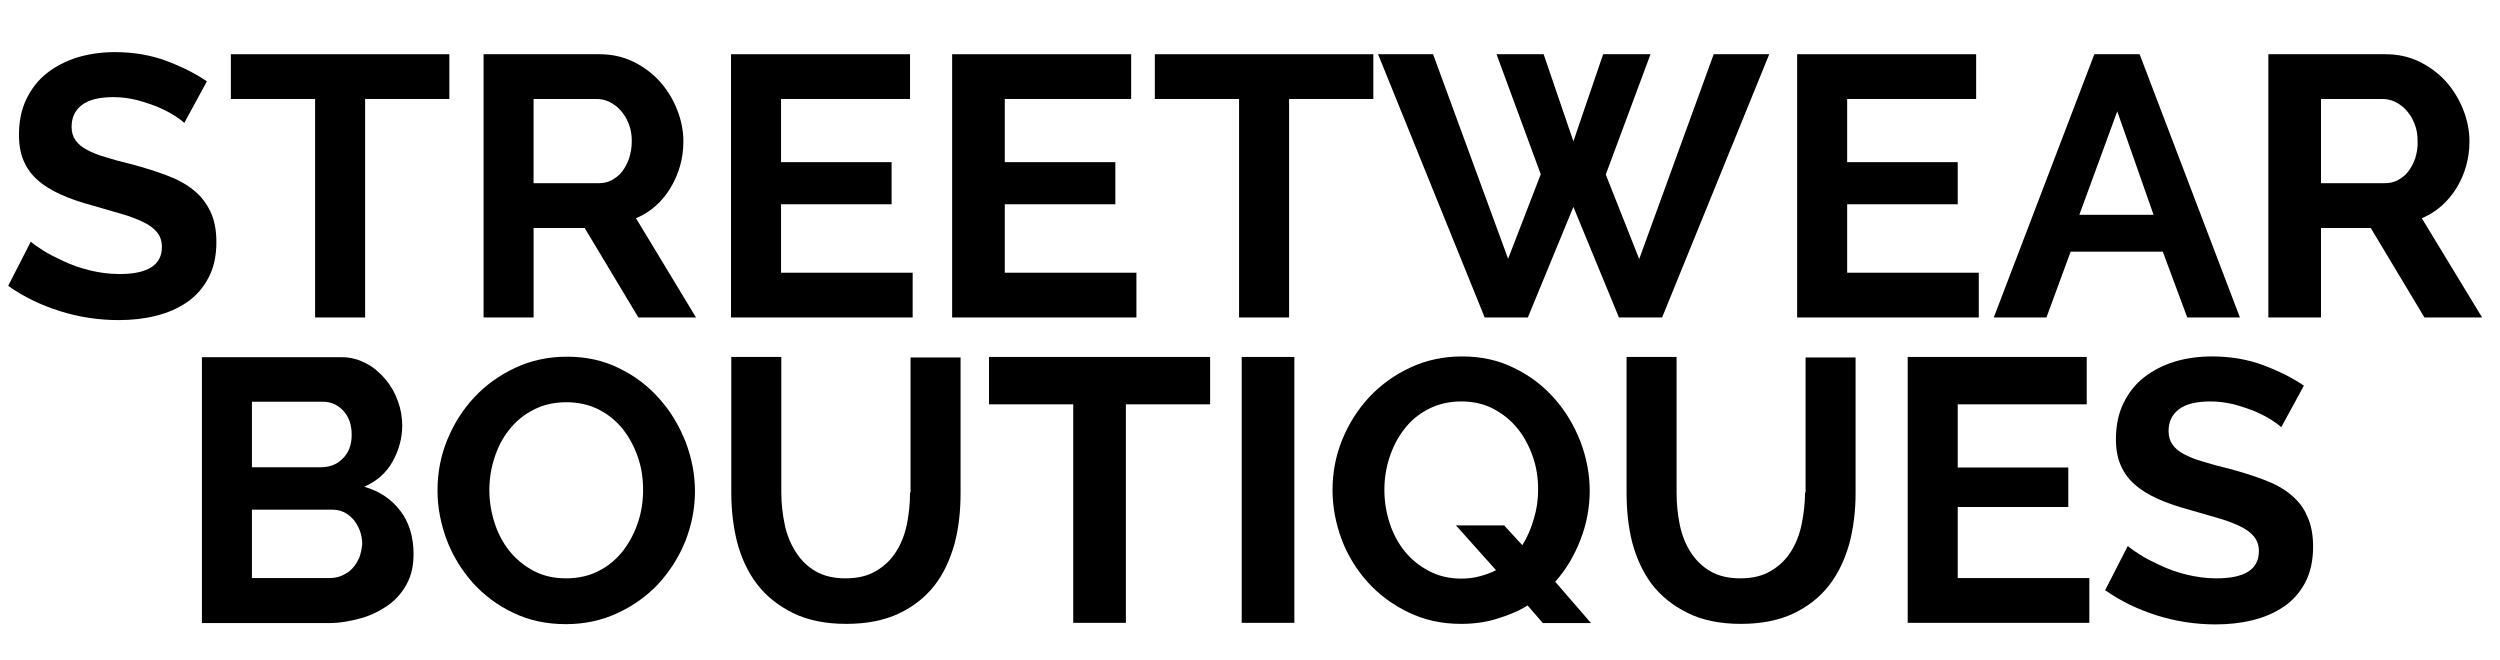 <?xml version="1.0" encoding="utf-8"?>
<!-- Generator: Adobe Illustrator 19.0.0, SVG Export Plug-In . SVG Version: 6.00 Build 0)  -->
<svg version="1.1" id="Layer_1" xmlns="http://www.w3.org/2000/svg" xmlns:xlink="http://www.w3.org/1999/xlink" x="0px" y="0px"
	 viewBox="0 0 949.7 250.8" style="enable-background:new 0 0 949.7 250.8;" xml:space="preserve">
<style type="text/css">
	.st0{fill:none;}
</style>
<g id="XMLID_1_">
	<polygon id="XMLID_2_" class="st0" points="804.3,42.3 789.9,81.6 818.1,81.6 	"/>
	<path id="XMLID_82_" class="st0" d="M576.4,162.9c-2.5-3.1-5.5-5.6-9.2-7.5c-3.6-1.9-7.7-2.8-12.2-2.8c-4.7,0-8.9,1-12.5,2.9
		c-3.7,1.9-6.7,4.5-9.2,7.7c-2.4,3.2-4.3,6.8-5.6,10.8c-1.3,4-1.9,8.1-1.9,12.2c0,4.3,0.7,8.5,2,12.6c1.3,4,3.2,7.6,5.7,10.7
		c2.5,3.1,5.5,5.6,9.2,7.5c3.6,1.9,7.7,2.9,12.3,2.9c2.5,0,4.9-0.2,7.1-0.9c2.2-0.6,4.3-1.3,6.1-2.3l-15.2-17h18.3l6.9,7.5
		c1.9-3,3.3-6.5,4.4-10.1c1-3.6,1.6-7.2,1.6-10.9c0-4.3-0.7-8.5-2-12.5C580.9,169.6,578.9,166,576.4,162.9z"/>
	<path id="XMLID_83_" class="st0" d="M134.1,197.4c-1-1.2-2.3-2.1-3.7-2.8s-3-0.9-4.7-0.9H95.7v26h29.1c1.8,0,3.5-0.3,5-0.9
		c1.6-0.7,2.9-1.5,4-2.7c1.1-1.2,2-2.6,2.7-4.2c0.7-1.6,1-3.3,1-5.1c0-1.8-0.3-3.5-0.9-5.1C135.9,200,135.1,198.6,134.1,197.4z"/>
	<path id="XMLID_84_" class="st0" d="M235.8,42.1c-1.3-1.5-2.7-2.6-4.4-3.4c-1.6-0.8-3.3-1.1-5-1.1h-23.8v32h24.6
		c1.8,0,3.5-0.3,5-1.1c1.6-0.8,2.9-1.8,4-3.3c1.1-1.5,2-3.2,2.7-5.1c0.7-2,1-4.1,1-6.3c0-2.3-0.4-4.5-1.1-6.5
		C238.1,45.3,237.1,43.6,235.8,42.1z"/>
	<path id="XMLID_85_" class="st0" d="M236.5,162.9c-2.5-3.1-5.5-5.6-9.2-7.4c-3.6-1.8-7.7-2.7-12.2-2.7c-4.7,0-8.9,1-12.5,2.9
		c-3.7,1.9-6.7,4.5-9.2,7.6c-2.4,3.2-4.3,6.7-5.6,10.7c-1.3,4-1.9,8.1-1.9,12.2c0,4.3,0.7,8.5,2,12.5c1.3,4,3.2,7.6,5.7,10.7
		c2.5,3.1,5.5,5.6,9.2,7.5c3.6,1.9,7.7,2.8,12.3,2.8c4.7,0,8.9-1,12.5-2.9c3.6-1.9,6.7-4.5,9.2-7.7c2.5-3.2,4.4-6.8,5.6-10.8
		c1.3-4,1.9-8.1,1.9-12.2c0-4.3-0.7-8.5-2-12.5C240.9,169.6,239,166,236.5,162.9z"/>
	<path id="XMLID_86_" class="st0" d="M130.2,174.4c2.3-2.3,3.5-5.2,3.5-9.1c0-3.9-1.1-6.9-3.2-9.2c-2.1-2.3-4.7-3.4-7.8-3.4H95.7v25
		h26.1C125.1,177.6,127.9,176.6,130.2,174.4z"/>
	<path id="XMLID_87_" class="st0" d="M914.3,42.1c-1.3-1.5-2.7-2.6-4.4-3.4c-1.6-0.8-3.3-1.1-5-1.1h-23.2v32h24.1
		c1.8,0,3.5-0.3,5-1.1c1.6-0.8,2.9-1.8,4-3.3c1.1-1.5,2-3.2,2.7-5.1c0.7-2,1-4.1,1-6.3c0-2.3-0.4-4.5-1.1-6.5
		C916.6,45.3,915.6,43.6,914.3,42.1z"/>
	<path id="XMLID_88_" d="M82.2,91.9c0-4.6-0.8-8.5-2.3-11.6c-1.5-3.1-3.6-5.9-6.4-8.1c-2.8-2.3-6.2-4.1-10.2-5.6
		c-4-1.5-8.4-2.9-13.3-4.2c-3.8-0.9-7.1-1.8-9.9-2.7c-2.9-0.8-5.2-1.8-7.1-2.8c-1.9-1-3.3-2.2-4.3-3.6c-1-1.4-1.5-3.1-1.5-5.1
		c0-3.6,1.3-6.3,3.9-8.3c2.6-2,6.6-3,12-3c3,0,6,0.4,8.9,1.1c2.9,0.8,5.6,1.7,8.1,2.7c2.5,1.1,4.6,2.2,6.3,3.3
		c1.7,1.1,2.9,2,3.6,2.7l8.6-15.8c-4.4-3-9.6-5.6-15.5-7.8c-5.9-2.2-12.4-3.3-19.5-3.3c-5.1,0-9.8,0.7-14.2,2
		c-4.4,1.4-8.3,3.4-11.6,6c-3.3,2.6-5.9,5.9-7.8,9.9c-1.9,3.9-2.8,8.5-2.8,13.5c0,3.9,0.6,7.2,1.8,9.9c1.2,2.8,2.9,5.2,5.3,7.3
		c2.3,2.1,5.3,3.9,8.8,5.5c3.5,1.6,7.7,3,12.5,4.3c3.9,1.1,7.5,2.2,10.7,3.1c3.2,0.9,5.9,2,8.2,3.1c2.3,1.1,4,2.4,5.2,3.9
		c1.2,1.5,1.8,3.3,1.8,5.5c0,6.9-5.4,10.3-16.1,10.3c-3.9,0-7.6-0.5-11.3-1.4c-3.7-0.9-7-2.1-10-3.5c-3-1.4-5.6-2.7-7.8-4.1
		c-2.2-1.4-3.7-2.5-4.6-3.3l-8.6,16.8c5.8,4.1,12.4,7.3,19.7,9.6c7.3,2.3,14.8,3.4,22.3,3.4c4.9,0,9.6-0.5,14-1.6
		c4.5-1.1,8.4-2.8,11.8-5.1c3.4-2.3,6.2-5.4,8.2-9.2C81.2,101.9,82.2,97.3,82.2,91.9z"/>
	<polygon id="XMLID_89_" points="119.7,120.6 138.7,120.6 138.7,37.6 170.7,37.6 170.7,20.6 87.7,20.6 87.7,37.6 119.7,37.6 	"/>
	<path id="XMLID_92_" d="M254.7,71.4c3.2-5.3,4.9-11.2,4.9-17.7c0-4-0.8-8.1-2.4-12.1c-1.6-4-3.8-7.6-6.6-10.7
		c-2.8-3.1-6.2-5.6-10.1-7.5c-3.9-1.9-8.2-2.8-12.8-2.8h-44v100h19v-34h19.4l20.4,34h21.9l-22.8-37.7
		C247.1,80.6,251.5,76.7,254.7,71.4z M239,60.1c-0.7,2-1.6,3.7-2.7,5.1c-1.1,1.5-2.5,2.4-4,3.3c-1.6,0.8-3.2,1.1-5,1.1h-24.6v-32
		h23.8c1.7,0,3.4,0.3,5,1.1c1.6,0.8,3.1,1.9,4.4,3.4c1.3,1.5,2.3,3.2,3,5.1c0.8,2,1.1,4.1,1.1,6.5C240,56,239.6,58.1,239,60.1z"/>
	<polygon id="XMLID_93_" points="346.7,103.6 296.7,103.6 296.7,77.6 338.7,77.6 338.7,61.6 296.7,61.6 296.7,37.6 345.7,37.6 
		345.7,20.6 277.7,20.6 277.7,120.6 346.7,120.6 	"/>
	<polygon id="XMLID_94_" points="431.7,103.6 381.7,103.6 381.7,77.6 423.7,77.6 423.7,61.6 381.7,61.6 381.7,37.6 429.7,37.6 
		429.7,20.6 361.7,20.6 361.7,120.6 431.7,120.6 	"/>
	<polygon id="XMLID_95_" points="489.7,120.6 489.7,37.6 521.7,37.6 521.7,20.6 438.7,20.6 438.7,37.6 470.7,37.6 470.7,120.6 	"/>
	<polygon id="XMLID_96_" points="672.1,20.6 651,20.6 622.7,98.4 610,66.3 627,20.6 609,20.6 597.7,53.7 586.4,20.6 568.5,20.6 
		585.3,66.2 572.9,98.3 544.4,20.6 523.5,20.6 564,120.6 580.4,120.6 597.7,78.6 615,120.6 631.4,120.6 	"/>
	<polygon id="XMLID_97_" points="751.7,103.6 701.7,103.6 701.7,77.6 743.7,77.6 743.7,61.6 701.7,61.6 701.7,37.6 750.7,37.6 
		750.7,20.6 682.7,20.6 682.7,120.6 751.7,120.6 	"/>
	<path id="XMLID_100_" d="M786.6,95.6h35l9.3,25h20l-38.1-100h-17.2l-38.2,100h20L786.6,95.6z M804.3,42.3l13.8,39.3h-28.2
		L804.3,42.3z"/>
	<path id="XMLID_103_" d="M920,82.9c5.5-2.3,9.9-6.2,13.2-11.5c3.2-5.3,4.9-11.2,4.9-17.7c0-4-0.8-8.1-2.4-12.1
		c-1.6-4-3.8-7.6-6.6-10.7c-2.8-3.1-6.2-5.6-10.1-7.5c-3.9-1.9-8.2-2.8-12.8-2.8h-44.5v100h20v-34h18.9l20.4,34h21.9L920,82.9z
		 M917.5,60.1c-0.7,2-1.6,3.7-2.7,5.1c-1.1,1.5-2.5,2.4-4,3.3c-1.6,0.8-3.2,1.1-5,1.1h-24.1v-32h23.2c1.7,0,3.4,0.3,5,1.1
		c1.6,0.8,3.1,1.9,4.4,3.4c1.3,1.5,2.3,3.2,3,5.1c0.8,2,1.1,4.1,1.1,6.5C918.5,56,918.1,58.1,917.5,60.1z"/>
	<path id="XMLID_106_" d="M138.4,184.9c4.7-2.1,8.3-5.2,10.7-9.5c2.4-4.3,3.7-8.9,3.7-13.7c0-3.1-0.5-6.2-1.6-9.2
		c-1.1-3.1-2.6-5.8-4.6-8.2c-2-2.4-4.4-4.6-7.2-6.1c-2.8-1.5-6-2.5-9.4-2.5H76.7v101h48.1c4.4,0,8.6-0.8,12.5-1.9
		c3.9-1.1,7.3-2.9,10.3-5c3-2.2,5.3-4.9,7-8.1c1.7-3.2,2.5-6.9,2.5-11.2c0-6.6-1.7-12.1-5-16.4C148.7,189.6,144.2,186.6,138.4,184.9
		z M95.7,152.6h26.9c3.1,0,5.7,1.2,7.8,3.4c2.1,2.3,3.2,5.3,3.2,9.2c0,3.9-1.2,6.9-3.5,9.1c-2.3,2.3-5.1,3.2-8.4,3.2H95.7V152.6z
		 M136.5,211.8c-0.7,1.6-1.6,3-2.7,4.2c-1.1,1.2-2.5,2-4,2.7c-1.6,0.7-3.2,0.9-5,0.9H95.7v-26h30.1c1.7,0,3.2,0.2,4.7,0.9
		s2.6,1.6,3.7,2.8c1,1.2,1.9,2.6,2.5,4.3c0.6,1.6,0.9,3.3,0.9,5.1C137.4,208.5,137.1,210.2,136.5,211.8z"/>
	<path id="XMLID_110_" d="M250.5,151.5c-4.2-4.8-9.3-8.7-15.3-11.6c-6-3-12.6-4.4-19.8-4.4c-7.1,0-13.6,1.4-19.6,4.2
		c-6,2.8-11.2,6.5-15.6,11.2c-4.4,4.7-7.8,10.1-10.3,16.2c-2.5,6.1-3.7,12.5-3.7,19.2c0,6.4,1.2,12.6,3.5,18.8
		c2.3,6.1,5.7,11.5,9.9,16.3c4.3,4.7,9.4,8.6,15.4,11.4c6,2.9,12.6,4.3,20,4.3c7,0,13.6-1.4,19.6-4.2c6-2.8,11.2-6.5,15.5-11.1
		c4.3-4.7,7.7-10,10.2-16.1c2.4-6.1,3.7-12.4,3.7-19.1c0-6.3-1.2-12.5-3.5-18.6C258,161.7,254.8,156.3,250.5,151.5z M242.4,198.3
		c-1.3,4-3.2,7.6-5.6,10.8c-2.5,3.2-5.5,5.8-9.2,7.7c-3.6,1.9-7.8,2.9-12.5,2.9c-4.6,0-8.7-0.9-12.3-2.8c-3.6-1.9-6.7-4.4-9.2-7.5
		c-2.5-3.1-4.4-6.7-5.7-10.7c-1.3-4-2-8.2-2-12.5c0-4.1,0.6-8.2,1.9-12.2c1.3-4,3.1-7.6,5.6-10.7c2.4-3.1,5.5-5.7,9.2-7.6
		c3.7-1.9,7.8-2.9,12.5-2.9c4.5,0,8.6,0.9,12.2,2.7c3.6,1.8,6.7,4.3,9.2,7.4c2.5,3.1,4.4,6.7,5.8,10.7c1.4,4,2,8.2,2,12.5
		C244.3,190.3,243.7,194.4,242.4,198.3z"/>
	<path id="XMLID_111_" d="M345.7,187.1c0,4.1-0.4,8.2-1.2,12.1c-0.8,3.9-2.2,7.4-4.1,10.4c-1.9,3-4.5,5.5-7.6,7.3
		c-3.2,1.9-7,2.8-11.6,2.8c-4.5,0-8.3-0.9-11.4-2.7s-5.6-4.3-7.5-7.3c-1.9-3-3.4-6.5-4.2-10.4c-0.8-3.9-1.3-8-1.3-12.2v-51.5h-19
		v51.5c0,6.5,0.7,12.7,2.2,18.8c1.6,6,4,11.3,7.5,15.9c3.5,4.6,8,8.2,13.6,11c5.6,2.8,12.4,4.2,20.4,4.2c7.7,0,14.3-1.3,19.9-3.9
		c5.5-2.6,10.1-6.2,13.6-10.7c3.5-4.5,5.9-9.8,7.6-15.8c1.6-6,2.3-12.5,2.3-19.3v-51.5h-19V187.1z"/>
	<polygon id="XMLID_112_" points="375.7,153.6 407.7,153.6 407.7,236.6 427.7,236.6 427.7,153.6 459.7,153.6 459.7,135.6 
		375.7,135.6 	"/>
	<rect id="XMLID_113_" x="471.7" y="135.6" width="20" height="101"/>
	<path id="XMLID_116_" d="M600.4,205c2.3-5.9,3.5-12.1,3.5-18.6c0-6.3-1.2-12.5-3.5-18.6c-2.4-6.1-5.6-11.6-9.9-16.4
		c-4.2-4.8-9.3-8.7-15.3-11.6c-6-3-12.6-4.4-19.8-4.4c-7,0-13.6,1.4-19.6,4.2c-6,2.8-11.2,6.5-15.6,11.2
		c-4.4,4.7-7.8,10.1-10.3,16.2c-2.5,6.1-3.7,12.5-3.7,19.2c0,6.4,1.2,12.6,3.5,18.8c2.3,6.1,5.7,11.5,9.9,16.2
		c4.3,4.7,9.4,8.5,15.4,11.4c6,2.9,12.6,4.4,20,4.4c4.8,0,9.3-0.6,13.5-1.9c4.2-1.3,8.2-2.8,11.8-5.1l5.8,6.7h18.3L590.8,221
		C594.9,216.4,598.1,211,600.4,205z M582.7,197c-1,3.6-2.5,7.1-4.4,10.1l-6.9-7.5h-18.3l15.2,17c-1.9,1-3.9,1.7-6.1,2.3
		c-2.2,0.6-4.6,0.9-7.1,0.9c-4.6,0-8.7-1-12.3-2.9c-3.6-1.9-6.7-4.4-9.2-7.5c-2.5-3.1-4.4-6.7-5.7-10.7c-1.3-4-2-8.2-2-12.6
		c0-4.1,0.6-8.2,1.9-12.2c1.3-4,3.1-7.6,5.6-10.8c2.4-3.2,5.5-5.8,9.2-7.7c3.7-1.9,7.8-2.9,12.5-2.9c4.5,0,8.6,0.9,12.2,2.8
		c3.6,1.9,6.7,4.4,9.2,7.5c2.5,3.1,4.4,6.7,5.8,10.7c1.4,4,2,8.2,2,12.5C584.3,189.8,583.8,193.4,582.7,197z"/>
	<path id="XMLID_117_" d="M685.7,187.1c0,4.1-0.5,8.2-1.3,12.1c-0.8,3.9-2.2,7.4-4.1,10.4c-1.9,3-4.5,5.5-7.6,7.3
		c-3.2,1.9-7,2.8-11.6,2.8c-4.5,0-8.3-0.9-11.4-2.7c-3.1-1.8-5.6-4.3-7.5-7.3c-1.9-3-3.3-6.5-4.1-10.4c-0.8-3.9-1.2-8-1.2-12.2
		v-51.5h-19v51.5c0,6.5,0.6,12.7,2.1,18.8c1.6,6,4,11.3,7.4,15.9c3.5,4.6,8,8.2,13.6,11c5.6,2.8,12.4,4.2,20.3,4.2
		c7.7,0,14.3-1.3,19.9-3.9c5.5-2.6,10.1-6.2,13.6-10.7c3.5-4.5,6-9.8,7.7-15.8c1.6-6,2.4-12.5,2.4-19.3v-51.5h-19V187.1z"/>
	<polygon id="XMLID_118_" points="743.7,192.6 785.7,192.6 785.7,177.6 743.7,177.6 743.7,153.6 792.7,153.6 792.7,135.6 
		724.7,135.6 724.7,236.6 793.7,236.6 793.7,219.6 743.7,219.6 	"/>
	<path id="XMLID_119_" d="M870.1,187.8c-2.8-2.3-6.2-4.1-10.2-5.6c-4-1.5-8.4-2.9-13.3-4.2c-3.8-0.9-7.1-1.8-9.9-2.7
		c-2.9-0.8-5.2-1.8-7.1-2.8c-1.9-1-3.3-2.2-4.3-3.6c-1-1.4-1.5-3.1-1.5-5.1c0-3.6,1.3-6.3,3.9-8.3c2.6-2,6.6-3,12-3
		c3,0,6,0.4,8.9,1.1c2.9,0.8,5.6,1.7,8.1,2.7c2.5,1.1,4.6,2.2,6.3,3.3c1.7,1.1,2.9,2,3.6,2.7l8.6-15.8c-4.4-3-9.6-5.6-15.5-7.8
		c-5.9-2.2-12.4-3.3-19.5-3.3c-5.1,0-9.8,0.7-14.2,2c-4.4,1.4-8.3,3.4-11.6,6c-3.3,2.6-5.9,5.9-7.8,9.9c-1.9,3.9-2.8,8.5-2.8,13.5
		c0,3.9,0.6,7.2,1.8,9.9c1.2,2.8,2.9,5.2,5.3,7.3c2.3,2.1,5.3,3.9,8.8,5.5c3.5,1.6,7.7,3,12.5,4.3c3.9,1.1,7.5,2.2,10.7,3.1
		c3.2,0.9,5.9,2,8.2,3.1c2.3,1.1,4,2.4,5.2,3.9c1.2,1.5,1.8,3.3,1.8,5.5c0,6.9-5.4,10.3-16.1,10.3c-3.9,0-7.6-0.5-11.3-1.4
		c-3.7-0.9-7-2.1-10-3.5c-3-1.4-5.6-2.7-7.8-4.1c-2.2-1.4-3.7-2.5-4.6-3.3l-8.6,16.8c5.8,4.1,12.4,7.3,19.7,9.6
		c7.3,2.3,14.8,3.4,22.3,3.4c4.9,0,9.6-0.5,14-1.6c4.5-1.1,8.4-2.8,11.8-5.1c3.4-2.3,6.2-5.4,8.2-9.2c2-3.8,3-8.4,3-13.7
		c0-4.6-0.8-8.5-2.3-11.6C875.1,192.8,872.9,190.1,870.1,187.8z"/>
</g>
</svg>

